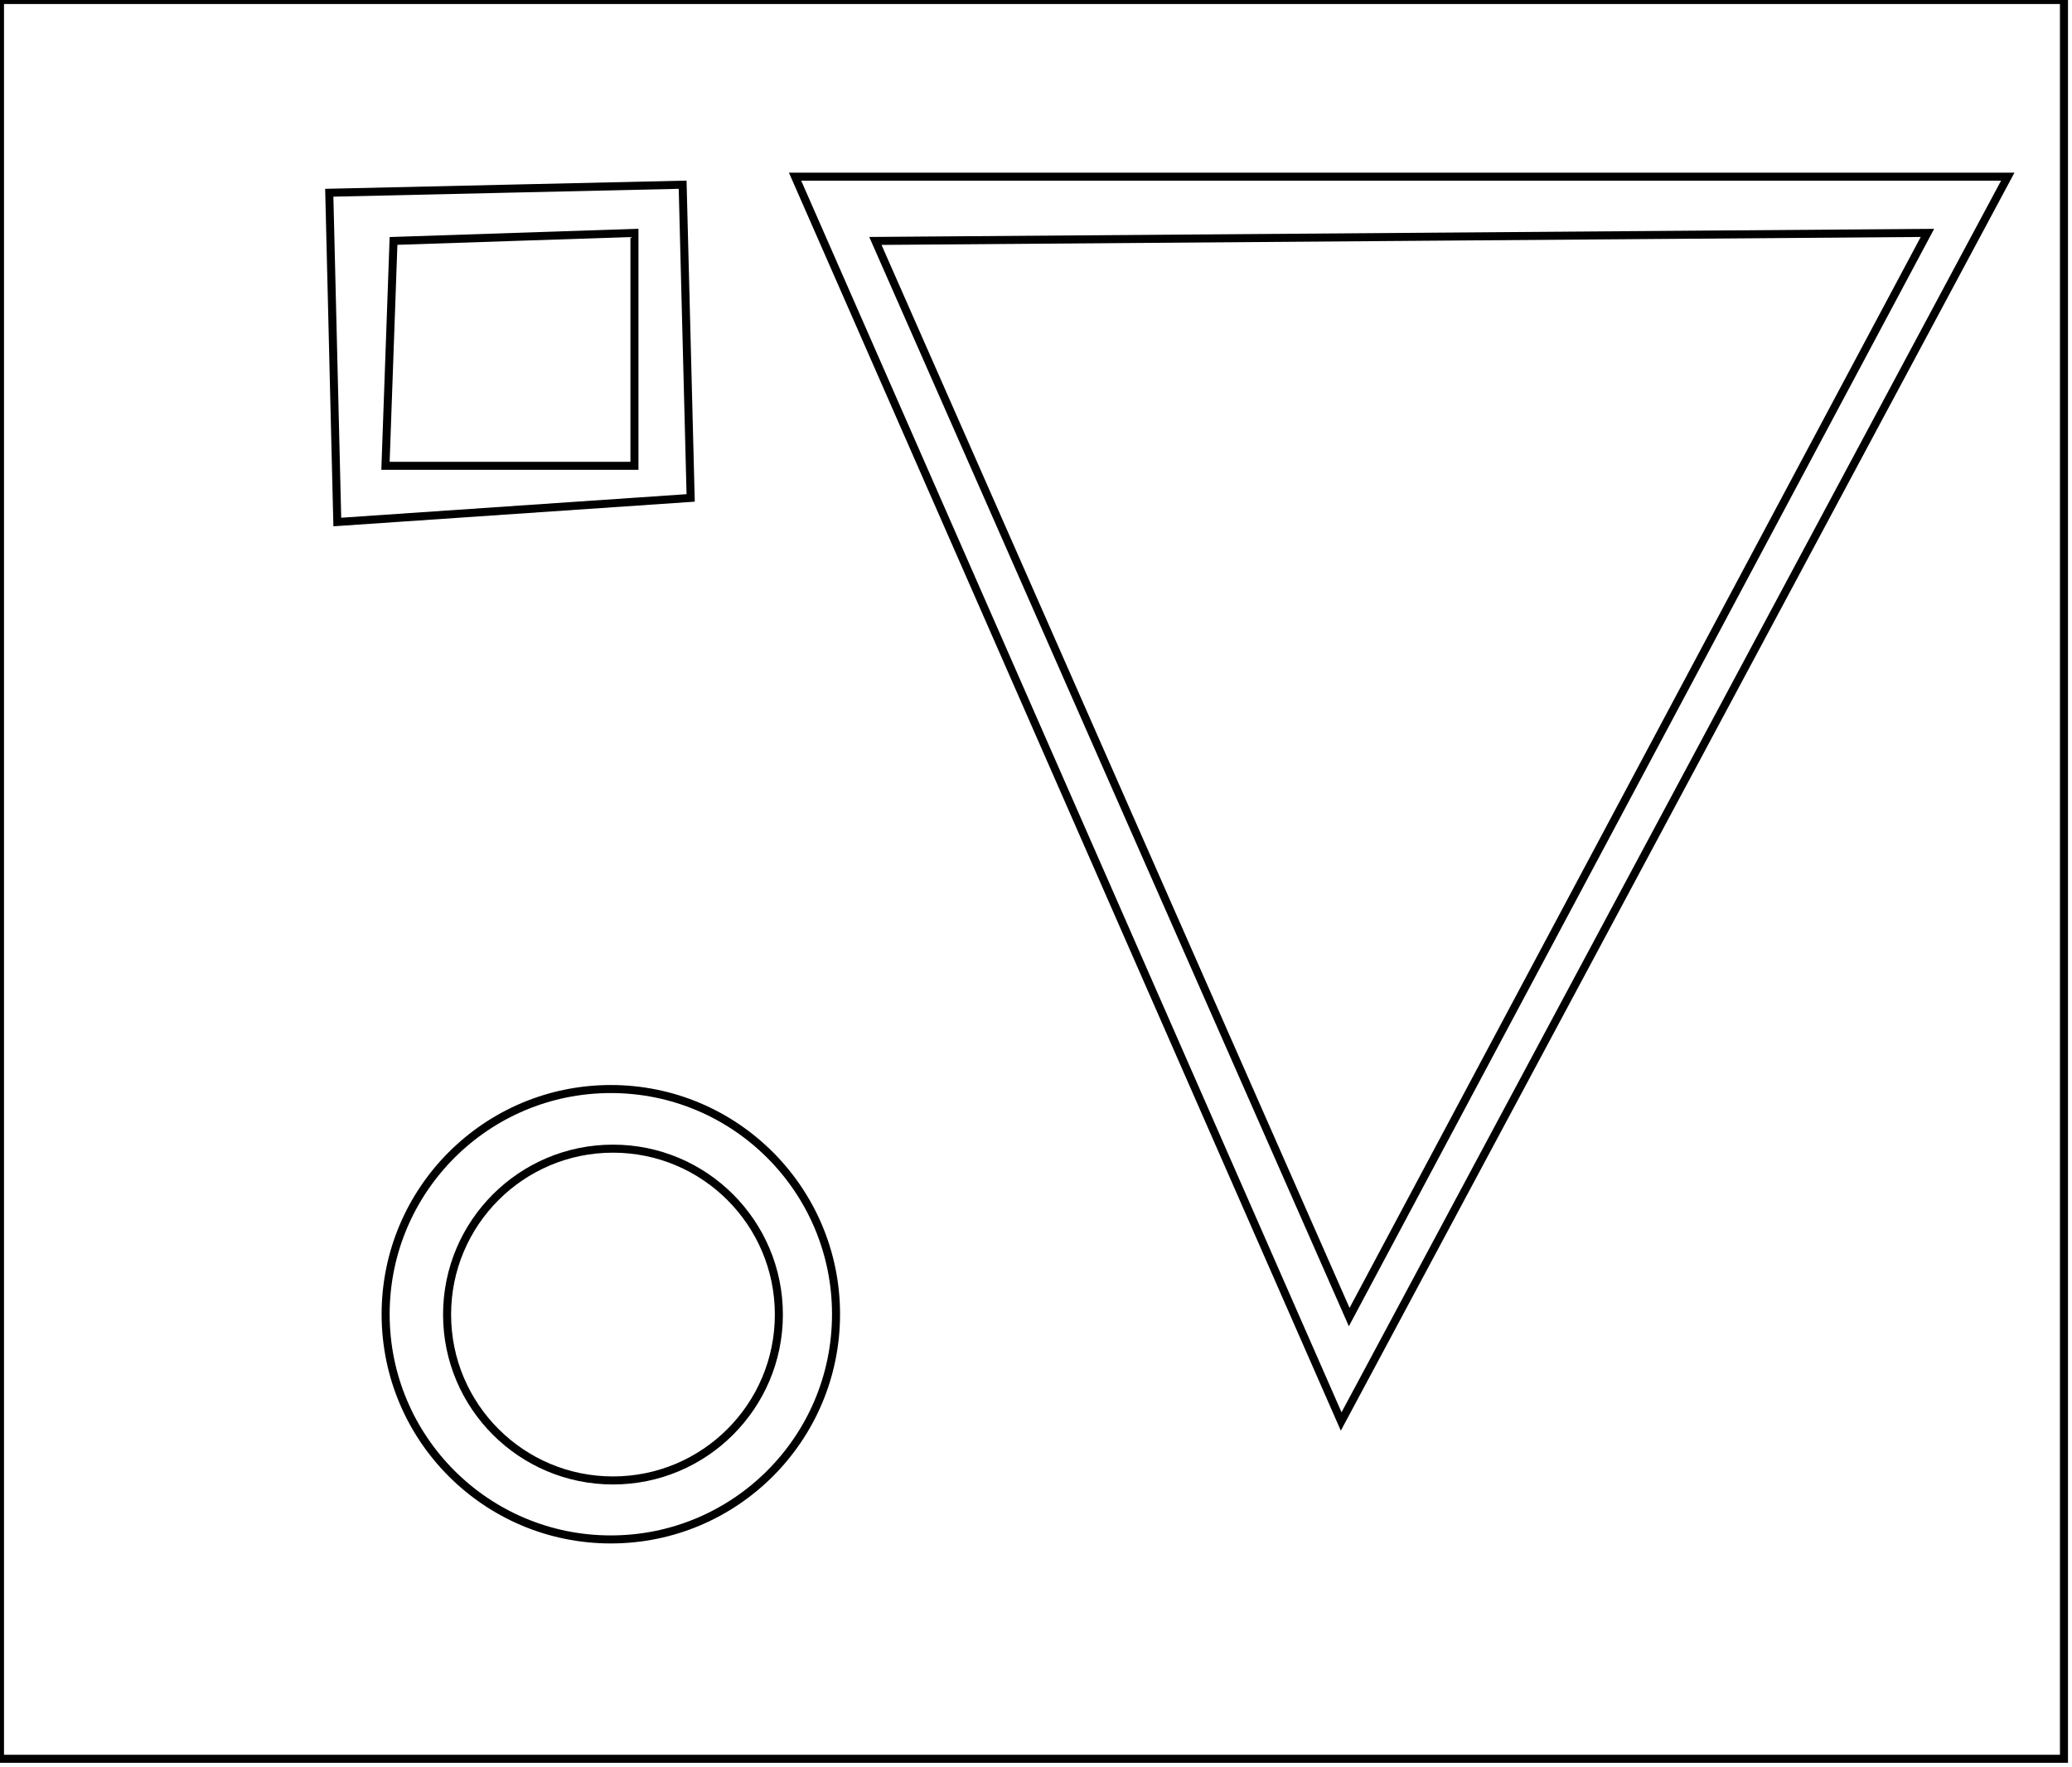 <?xml version="1.0" encoding="utf-8" ?>
<svg baseProfile="full" height="220" version="1.1" width="258" xmlns="http://www.w3.org/2000/svg" xmlns:ev="http://www.w3.org/2001/xml-events" xmlns:xlink="http://www.w3.org/1999/xlink"><defs /><rect fill="white" height="220" width="258" x="0" y="0" /><circle cx="76.326" cy="163.685" fill="none" r="20.657" stroke="black" stroke-width="1" /><circle cx="76.059" cy="163.645" fill="none" r="28.041" stroke="black" stroke-width="1" /><path d="M 240,29 L 109,30 L 168,164 Z" fill="none" stroke="black" stroke-width="1" /><path d="M 49,30 L 48,58 L 79,58 L 79,29 Z" fill="none" stroke="black" stroke-width="1" /><path d="M 41,24 L 85,23 L 86,62 L 42,65 Z" fill="none" stroke="black" stroke-width="1" /><path d="M 250,22 L 167,177 L 99,22 Z" fill="none" stroke="black" stroke-width="1" /><path d="M 0,0 L 0,219 L 257,219 L 257,0 Z" fill="none" stroke="black" stroke-width="1" /></svg>